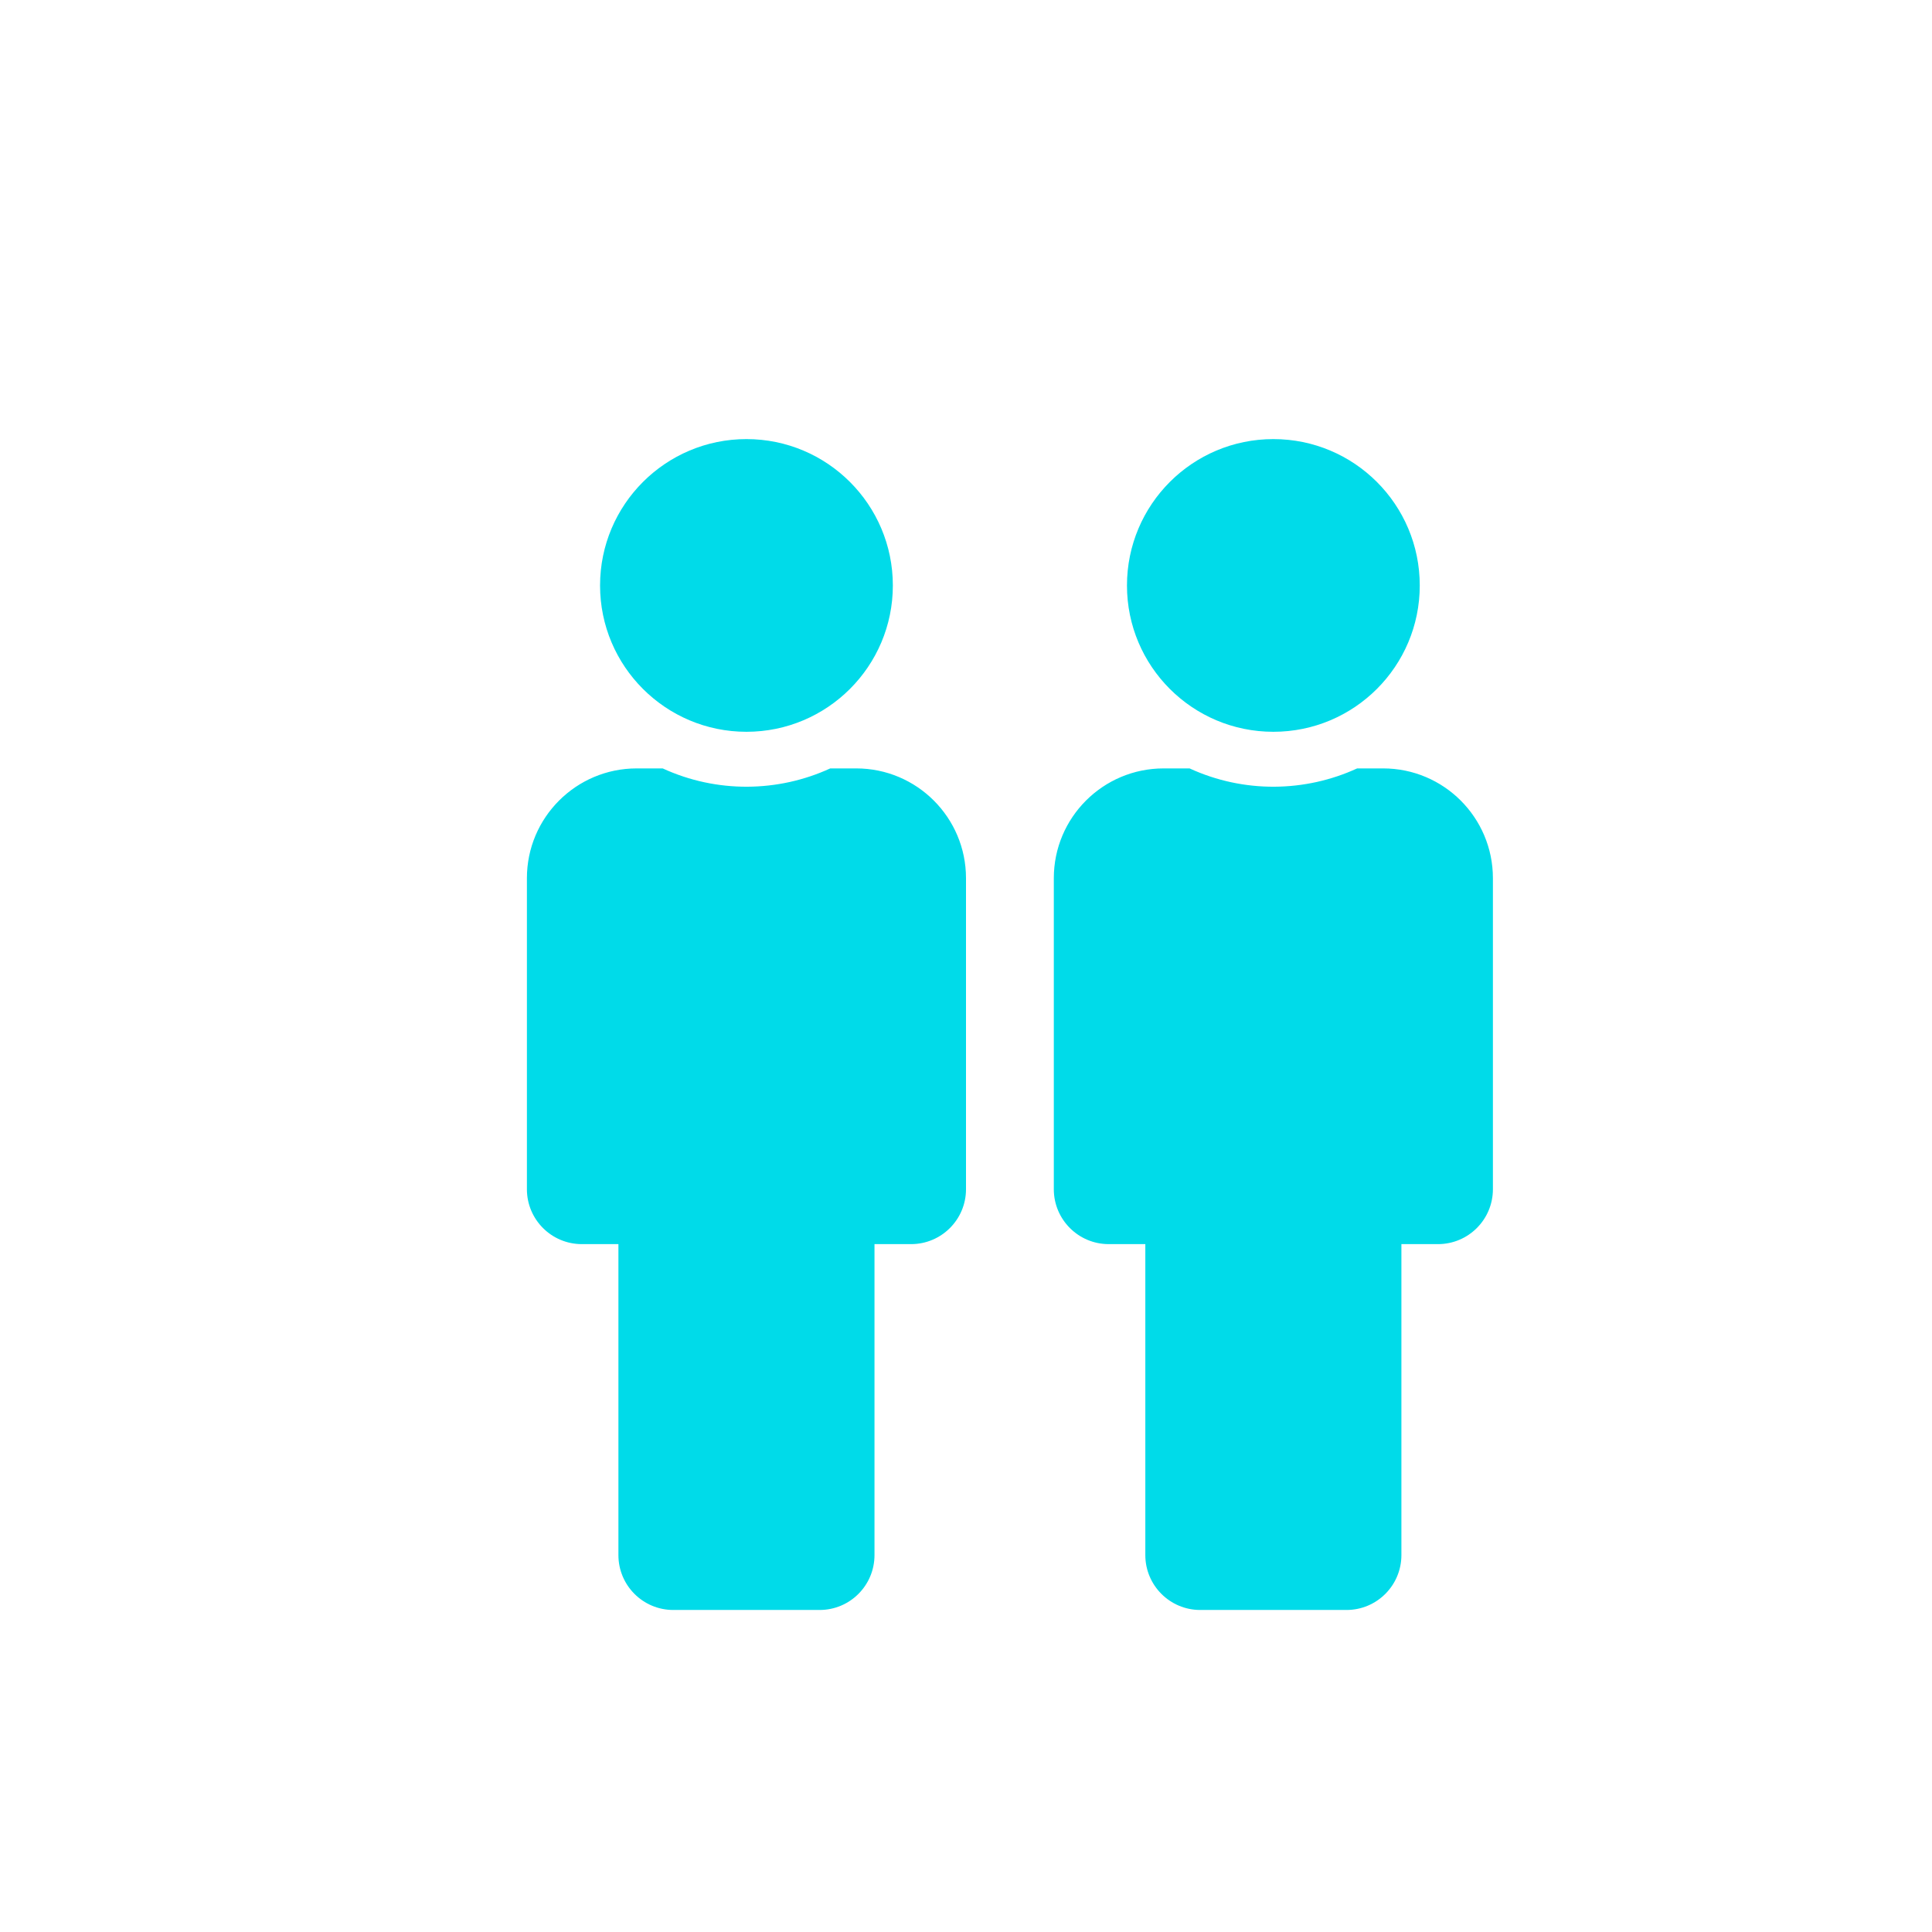 <svg width="22" height="22" viewBox="0 0 22 22" fill="none" xmlns="http://www.w3.org/2000/svg">
<path d="M8.5 5C9.42 5 10.167 5.746 10.167 6.667C10.167 7.587 9.42 8.333 8.5 8.333C7.58 8.333 6.833 7.587 6.833 6.667C6.833 5.746 7.58 5 8.5 5ZM9.75 8.75H9.454C8.863 9.022 8.163 9.034 7.546 8.75H7.25C6.56 8.75 6 9.31 6 10V13.542C6 13.887 6.28 14.167 6.625 14.167H7.042V17.708C7.042 18.053 7.321 18.333 7.667 18.333H9.333C9.679 18.333 9.958 18.053 9.958 17.708V14.167H10.375C10.72 14.167 11 13.887 11 13.542V10C11 9.31 10.44 8.75 9.75 8.75Z" fill="#00DBE9"/>
<path d="M14.5 5C15.421 5 16.167 5.746 16.167 6.667C16.167 7.587 15.421 8.333 14.5 8.333C13.579 8.333 12.833 7.587 12.833 6.667C12.833 5.746 13.579 5 14.5 5ZM15.75 8.75H15.454C14.863 9.022 14.163 9.034 13.546 8.75H13.25C12.56 8.75 12 9.31 12 10V13.542C12 13.887 12.28 14.167 12.625 14.167H13.042V17.708C13.042 18.053 13.322 18.333 13.667 18.333H15.333C15.678 18.333 15.958 18.053 15.958 17.708V14.167H16.375C16.72 14.167 17 13.887 17 13.542V10C17 9.31 16.44 8.75 15.75 8.75Z" fill="#00DBE9"/>
</svg>

